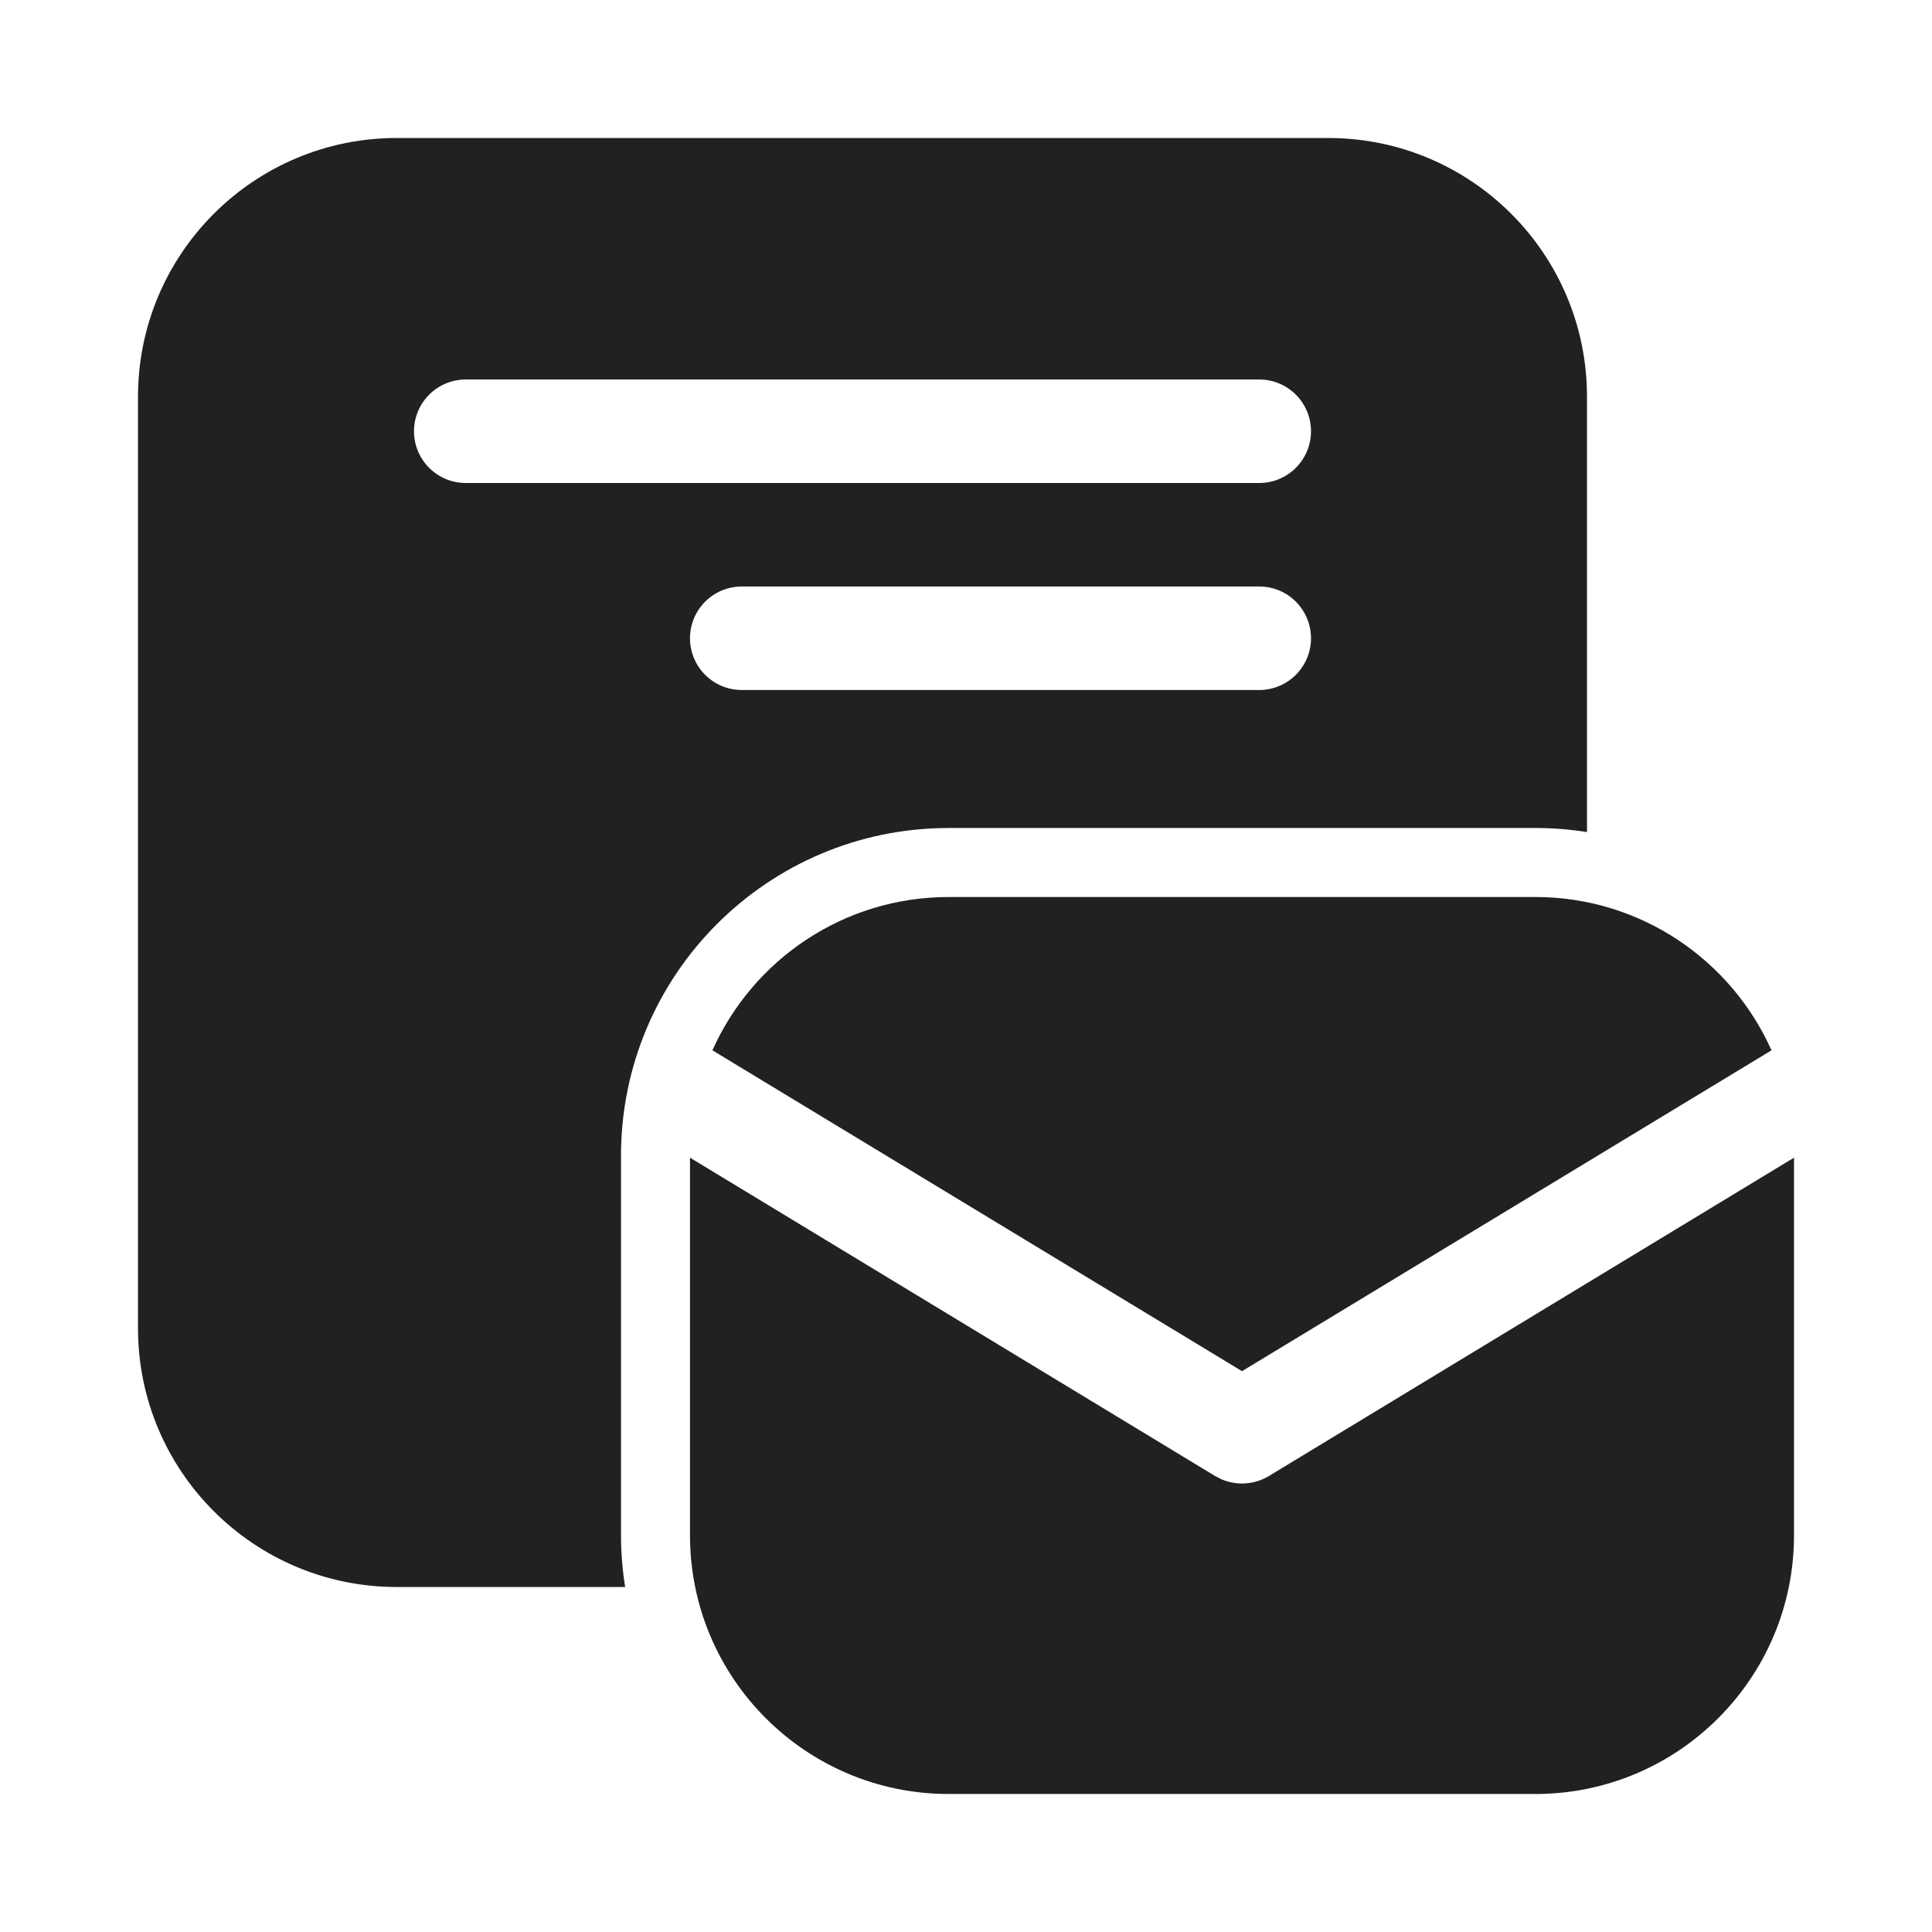 <svg width="28" height="28" viewBox="0 0 28 28" fill="none" xmlns="http://www.w3.org/2000/svg">
<path d="M26 22.25C26 24.321 24.321 26 22.25 26H13.75C11.679 26 10 24.321 10 22.25V16.778L17.611 21.392L17.703 21.439C17.924 21.534 18.18 21.518 18.389 21.392L26 16.778V22.25ZM19.25 2C21.321 2 23 3.679 23 5.75V12.059C22.756 12.02 22.505 12 22.25 12H13.75C11.127 12 9 14.127 9 16.75V22.25C9 22.505 9.021 22.756 9.06 23H5.75C3.679 23 2 21.321 2 19.25V5.75C2 3.679 3.679 2 5.75 2H19.25ZM22.25 13C23.776 13 25.089 13.913 25.674 15.222L18 19.872L10.325 15.222C10.91 13.912 12.223 13 13.75 13H22.25ZM10.75 8.5C10.336 8.5 10 8.836 10 9.25C10 9.664 10.336 10 10.75 10H18.25C18.664 10 19 9.664 19 9.25C19 8.836 18.664 8.5 18.25 8.5H10.75ZM6.75 5.5C6.336 5.5 6 5.836 6 6.25C6 6.664 6.336 7 6.75 7H18.25C18.664 7 19 6.664 19 6.25C19 5.836 18.664 5.5 18.25 5.5H6.75Z" fill="#212121"/>
</svg>
